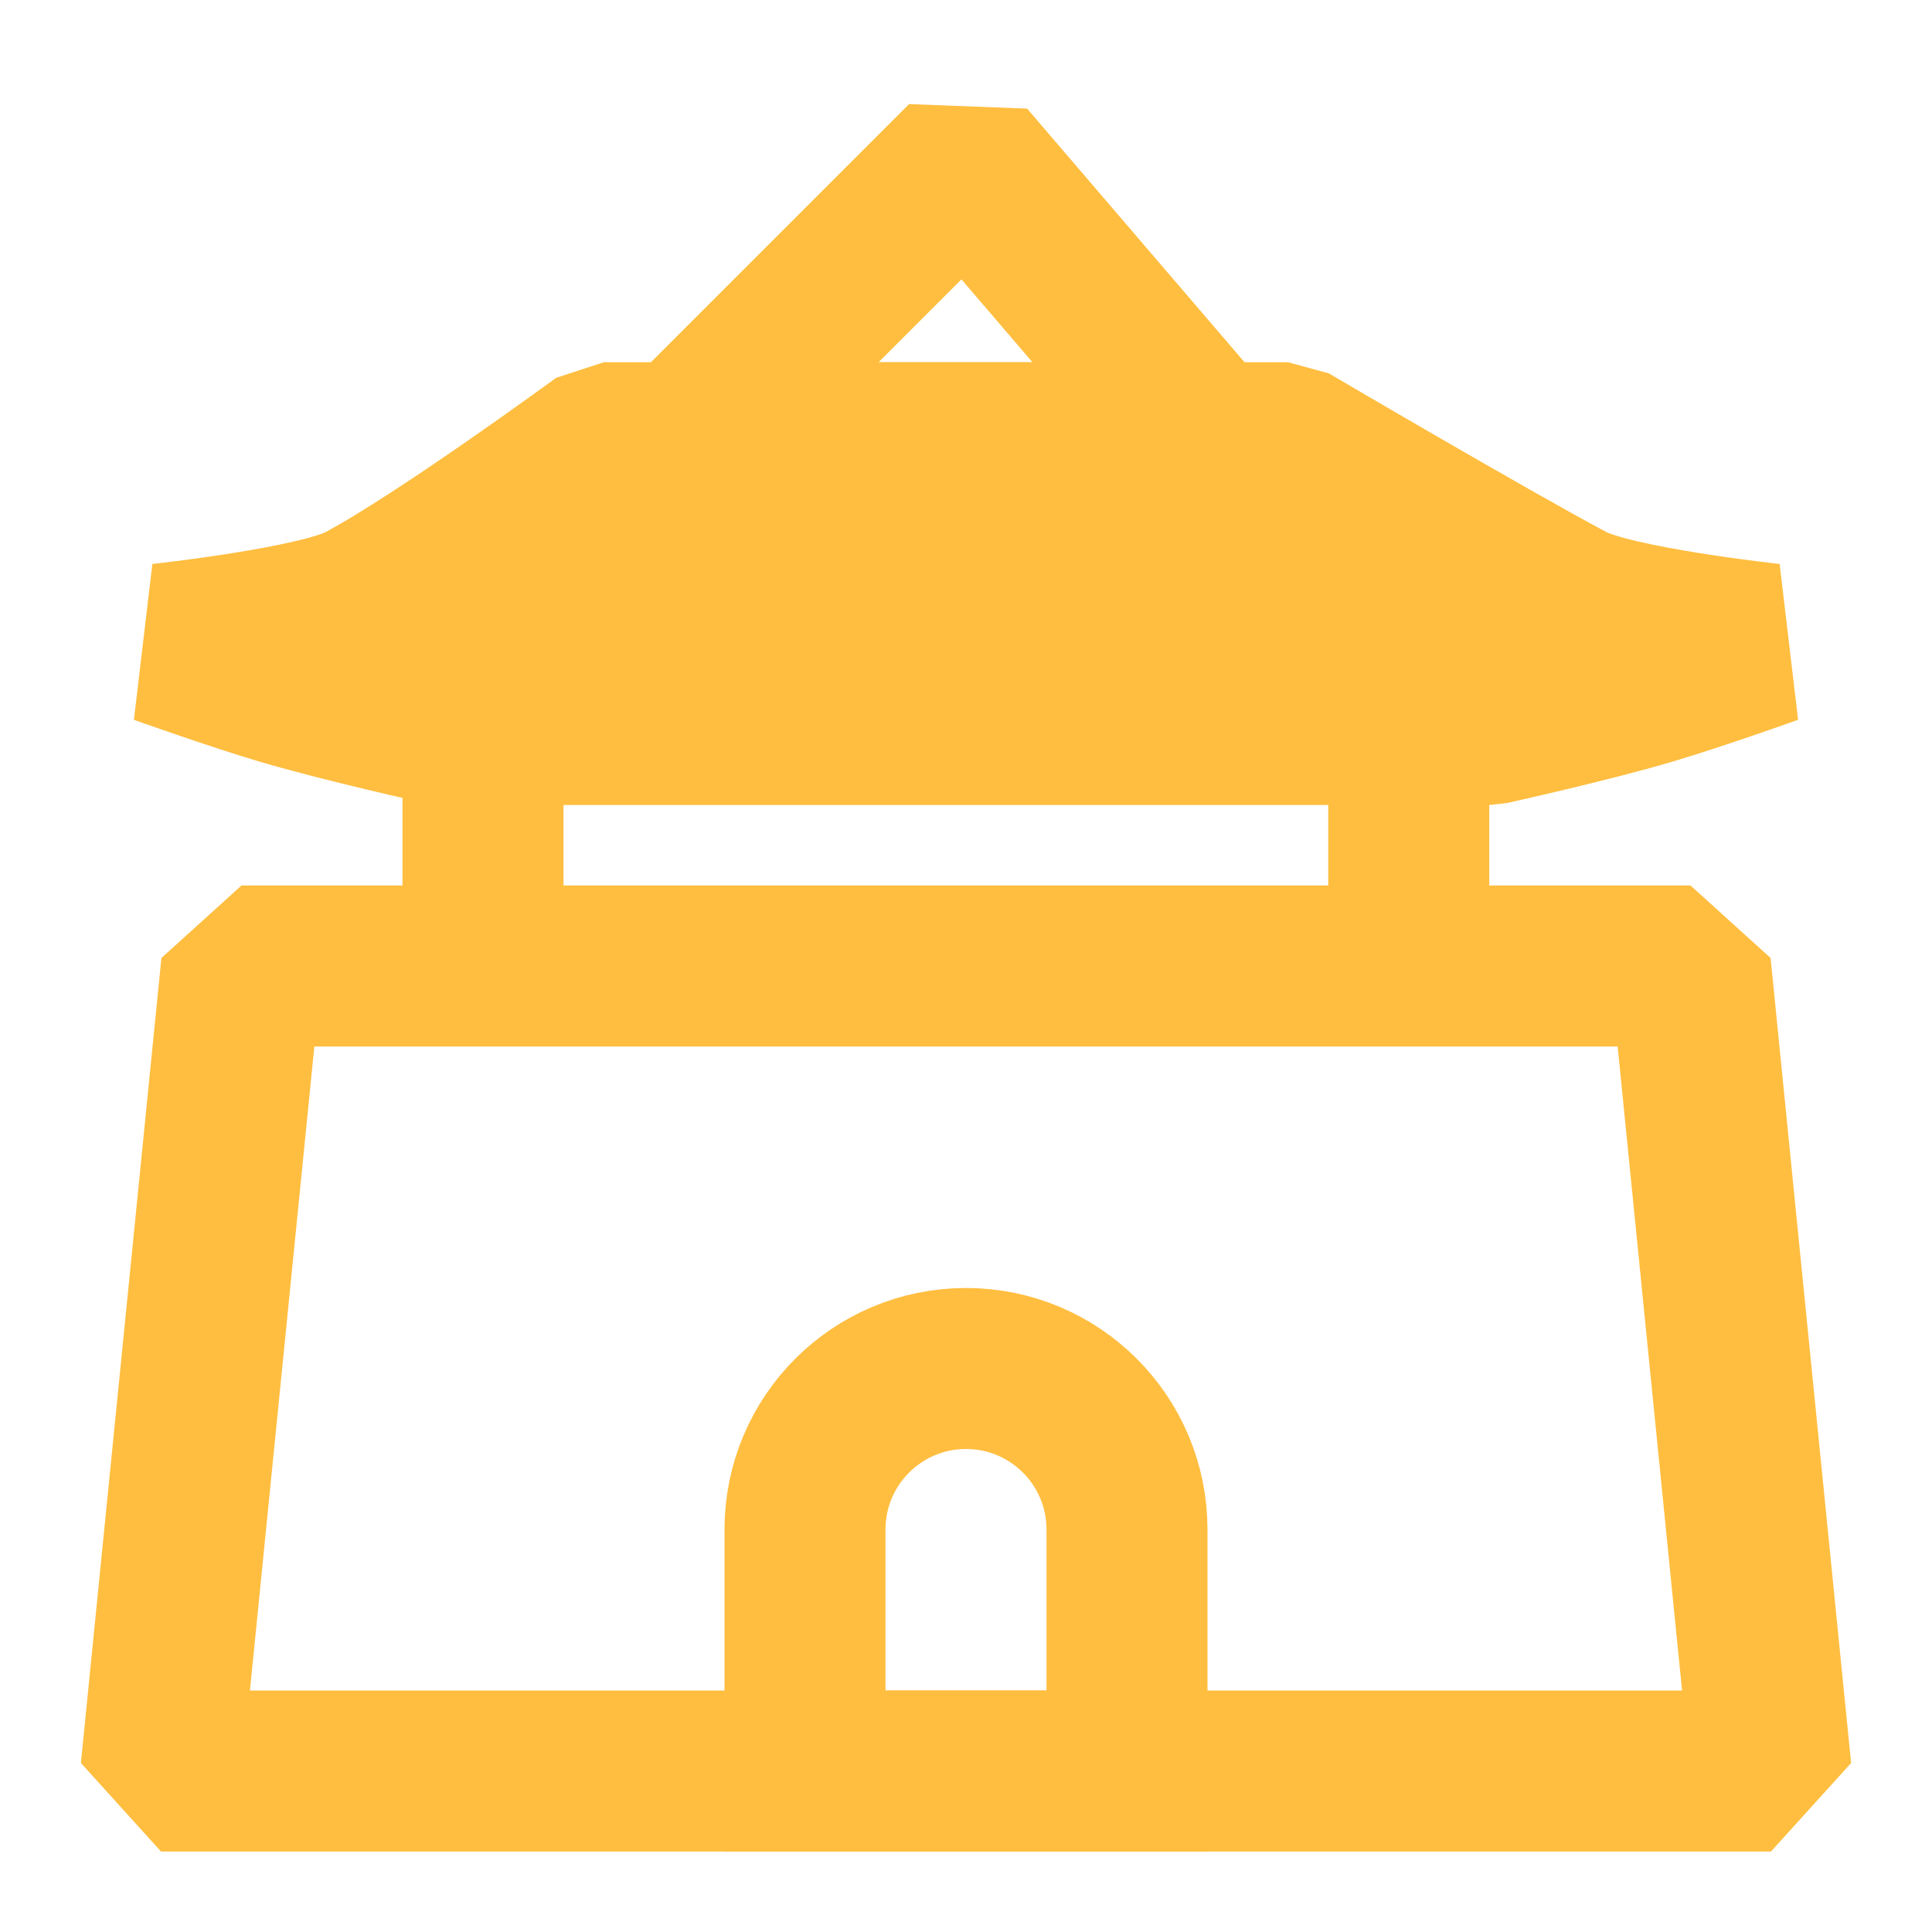 <?xml version="1.0" encoding="UTF-8"?><svg width="24" height="24" viewBox="0 0 48 48" fill="none" xmlns="http://www.w3.org/2000/svg"><path d="M15 11H32C32 11 37.048 13.966 39 15C40.091 15.578 44 16 44 16C44 16 42.184 16.649 41 17C39.456 17.458 37 18 37 18H24H11C11 18 8.544 17.458 7 17C5.816 16.649 4 16 4 16C4 16 7.909 15.578 9 15C10.952 13.966 15 11 15 11Z" fill="#ffbe40" stroke="#ffbe40" stroke-width="4" stroke-linejoin="bevel"/><path d="M17 11L24 4L30 11H17Z" stroke="#ffbe40" stroke-width="4" stroke-linecap="butt" stroke-linejoin="bevel"/><path d="M35 18V24" stroke="#ffbe40" stroke-width="4"/><path d="M12 18V24" stroke="#ffbe40" stroke-width="4"/><path d="M4 44L6 24H42L44 44H4Z" stroke="#ffbe40" stroke-width="4" stroke-linejoin="bevel"/><path d="M20 38C20 35.791 21.791 34 24 34V34C26.209 34 28 35.791 28 38V44H20V38Z" stroke="#ffbe40" stroke-width="4"/></svg>